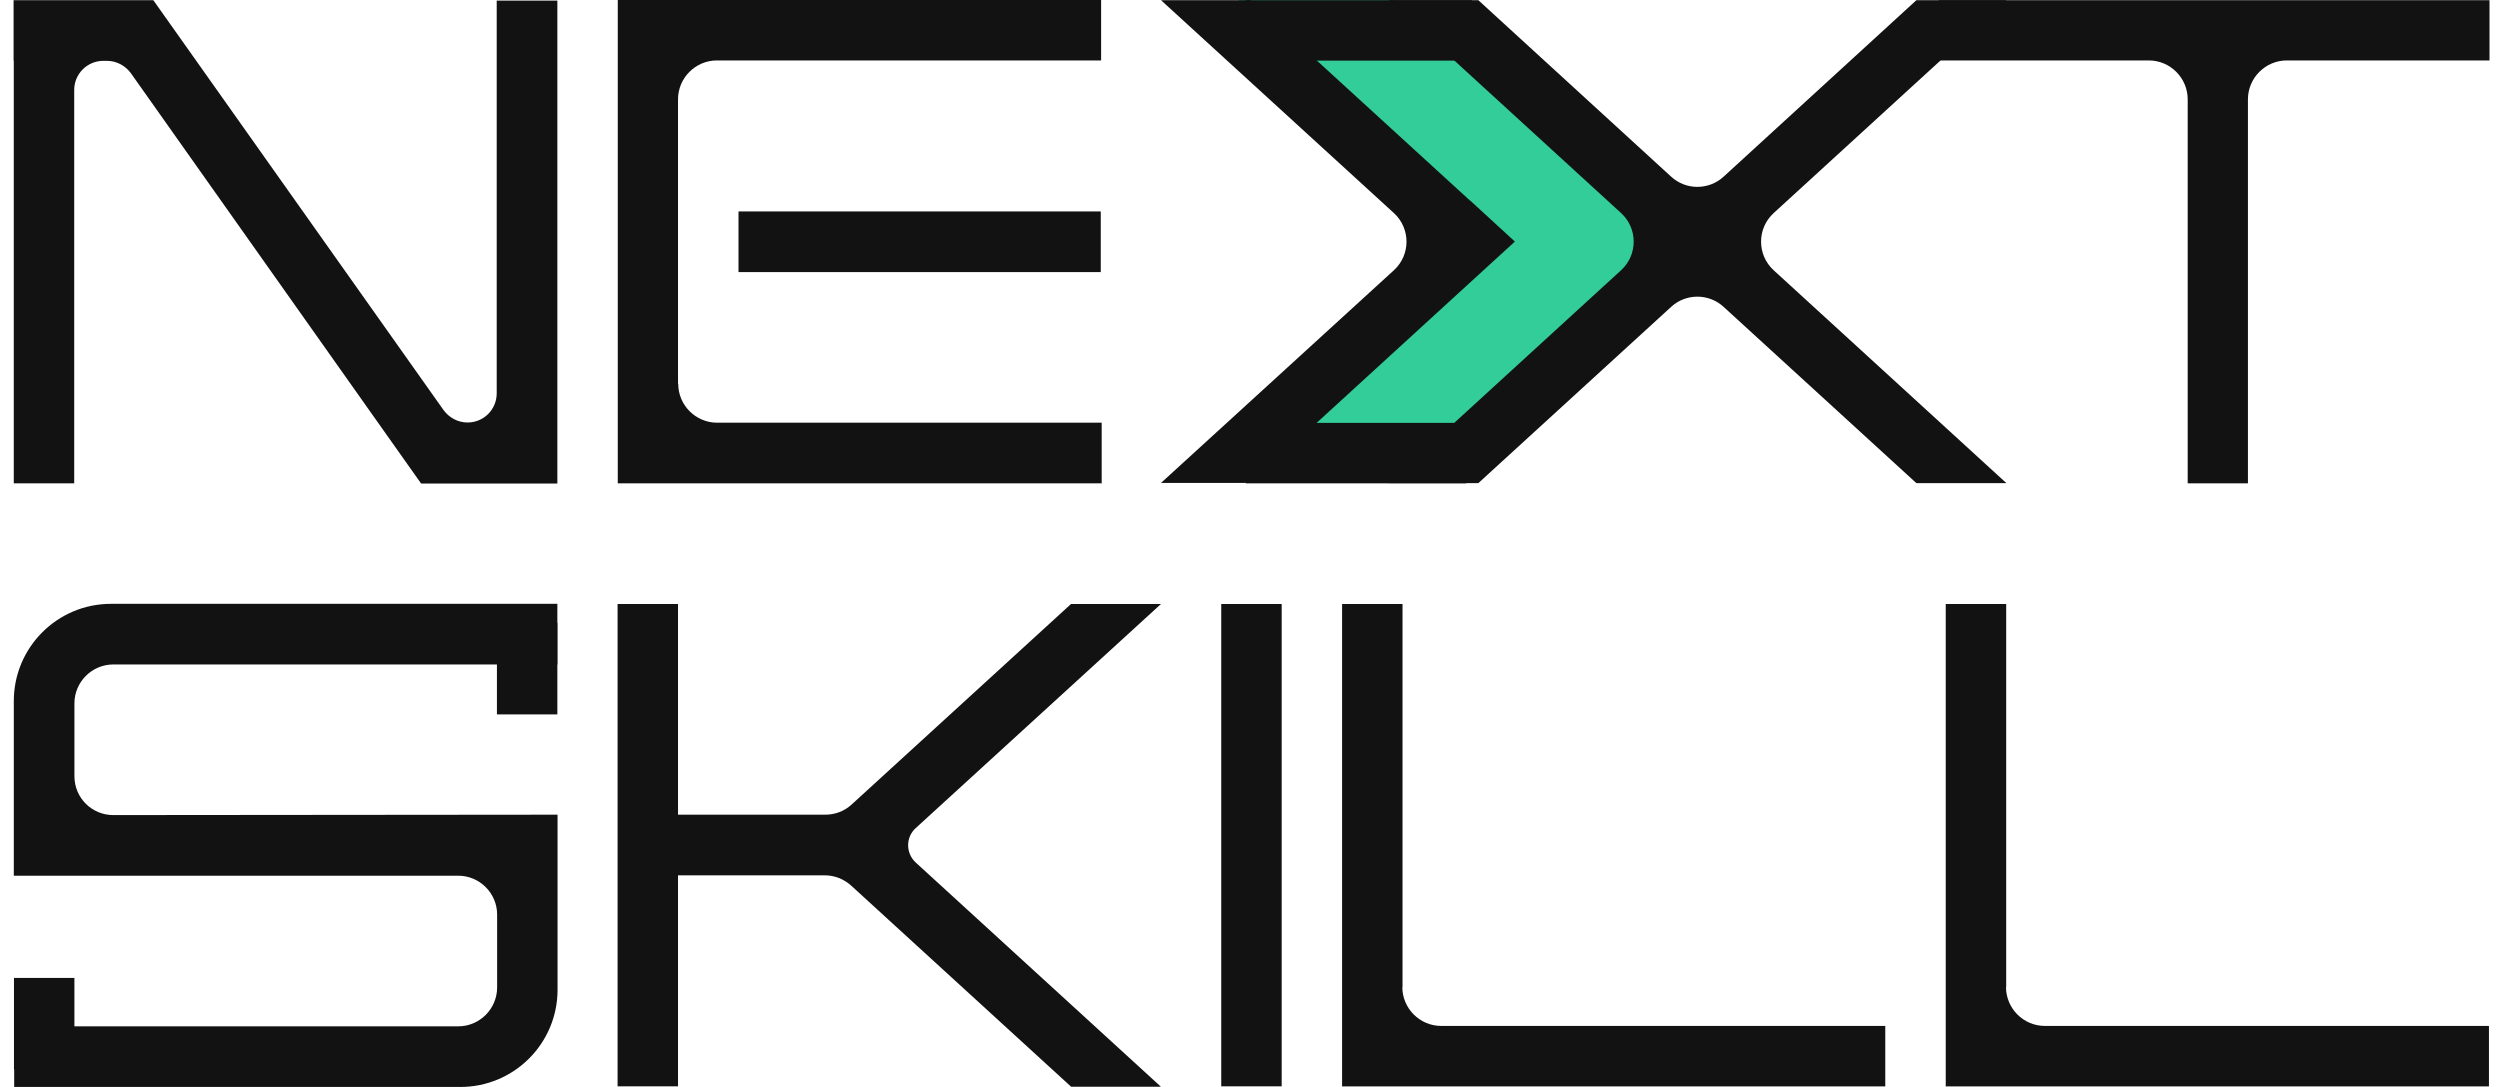 <svg width="92" height="40" viewBox="0 0 92 40" fill="none" xmlns="http://www.w3.org/2000/svg">
<path fill-rule="evenodd" clip-rule="evenodd" d="M61.061 8.854L58.551 11.157L51.378 17.715H45.57L54.431 9.612C54.646 9.412 54.767 9.154 54.767 8.861C54.767 8.568 54.646 8.31 54.431 8.103L45.57 0H51.378L58.551 6.558L61.061 8.854Z" fill="#32CD99"/>
<path d="M54.168 2.231V0.007L45.85 0.007V2.231L54.168 2.231Z" fill="#121213"/>
<path d="M53.959 17.787V15.562H45.849V17.787H53.959Z" fill="#121213"/>
<path d="M40.508 10.013V7.781L27.177 7.781V10.013H40.508Z" fill="#121213"/>
<path fill-rule="evenodd" clip-rule="evenodd" d="M24.951 14.125V3.655C24.951 2.868 25.595 2.224 26.382 2.224H40.521V0H22.734V17.787H40.542V15.555H26.389C25.602 15.555 24.959 14.912 24.959 14.125H24.951Z" fill="#121213"/>
<path fill-rule="evenodd" clip-rule="evenodd" d="M20.518 29.98L4.17 29.995C3.376 29.995 2.739 29.358 2.739 28.564V25.882C2.739 25.096 3.383 24.452 4.17 24.452H20.511V22.221H4.084C2.11 22.221 0.508 23.823 0.508 25.797V32.226H16.864C17.651 32.226 18.294 32.87 18.294 33.656V36.338C18.294 37.125 17.651 37.769 16.864 37.769H0.522V40H16.943C18.916 40 20.518 38.398 20.518 36.424V29.98Z" fill="#121213"/>
<path d="M22.727 39.978H24.951L24.951 22.228H22.727L22.727 39.978Z" fill="#121213"/>
<path d="M44.942 39.978H47.166V22.228H44.942V39.978Z" fill="#121213"/>
<path fill-rule="evenodd" clip-rule="evenodd" d="M51.613 36.324V22.228H49.389V39.979H69.378V37.754H53.036C52.249 37.754 51.606 37.111 51.606 36.324H51.613Z" fill="#121213"/>
<path fill-rule="evenodd" clip-rule="evenodd" d="M73.828 36.324V22.228H71.603V39.979H91.593V37.754H75.251C74.464 37.754 73.821 37.111 73.821 36.324H73.828Z" fill="#121213"/>
<path d="M73.835 0.007H70.523L63.429 6.501C62.885 7.002 62.041 7.002 61.498 6.501L54.403 0.007H51.092L59.653 7.838C60.275 8.403 60.275 9.383 59.653 9.948L51.092 17.779H54.403L61.498 11.293C62.041 10.792 62.885 10.792 63.429 11.293L70.523 17.779H73.835L65.274 9.948C64.652 9.383 64.652 8.403 65.274 7.838L73.835 0.007Z" fill="#121213"/>
<path d="M54.096 7.381L46.029 0.007H42.725L51.292 7.838C51.915 8.403 51.915 9.383 51.292 9.948L42.725 17.772H46.036L54.096 10.399L55.748 8.89L54.096 7.374V7.381Z" fill="#121213"/>
<path d="M42.723 22.228H39.412L31.338 29.608C31.073 29.852 30.73 29.98 30.372 29.98H23.979V32.212H30.351C30.708 32.212 31.052 32.348 31.316 32.584L39.419 39.993H42.723L33.698 31.74C33.326 31.396 33.326 30.81 33.698 30.474L42.723 22.228Z" fill="#121213"/>
<path fill-rule="evenodd" clip-rule="evenodd" d="M91.607 0.007H71.346V2.224H79.077C79.863 2.224 80.507 2.868 80.507 3.655V17.787H82.724V3.655C82.724 2.868 83.368 2.224 84.155 2.224H91.614V0.007H91.607Z" fill="#121213"/>
<path fill-rule="evenodd" clip-rule="evenodd" d="M18.279 0.007V14.475C18.279 15.069 17.8 15.548 17.207 15.548C16.856 15.548 16.534 15.376 16.327 15.097L7.223 2.239L5.642 0.007H0.5V2.231H0.507V17.787H2.731V3.311C2.731 2.718 3.211 2.239 3.804 2.239H3.933C4.283 2.239 4.605 2.41 4.813 2.689L13.917 15.562L15.497 17.794H18.229H18.279H20.511V0.021H18.279V0.007Z" fill="#121213"/>
<path d="M20.511 22.922H18.287V26.29H20.511V22.922Z" fill="#121213"/>
<path d="M2.738 35.988H0.514V39.356H2.738V35.988Z" fill="#121213"/>
</svg>
